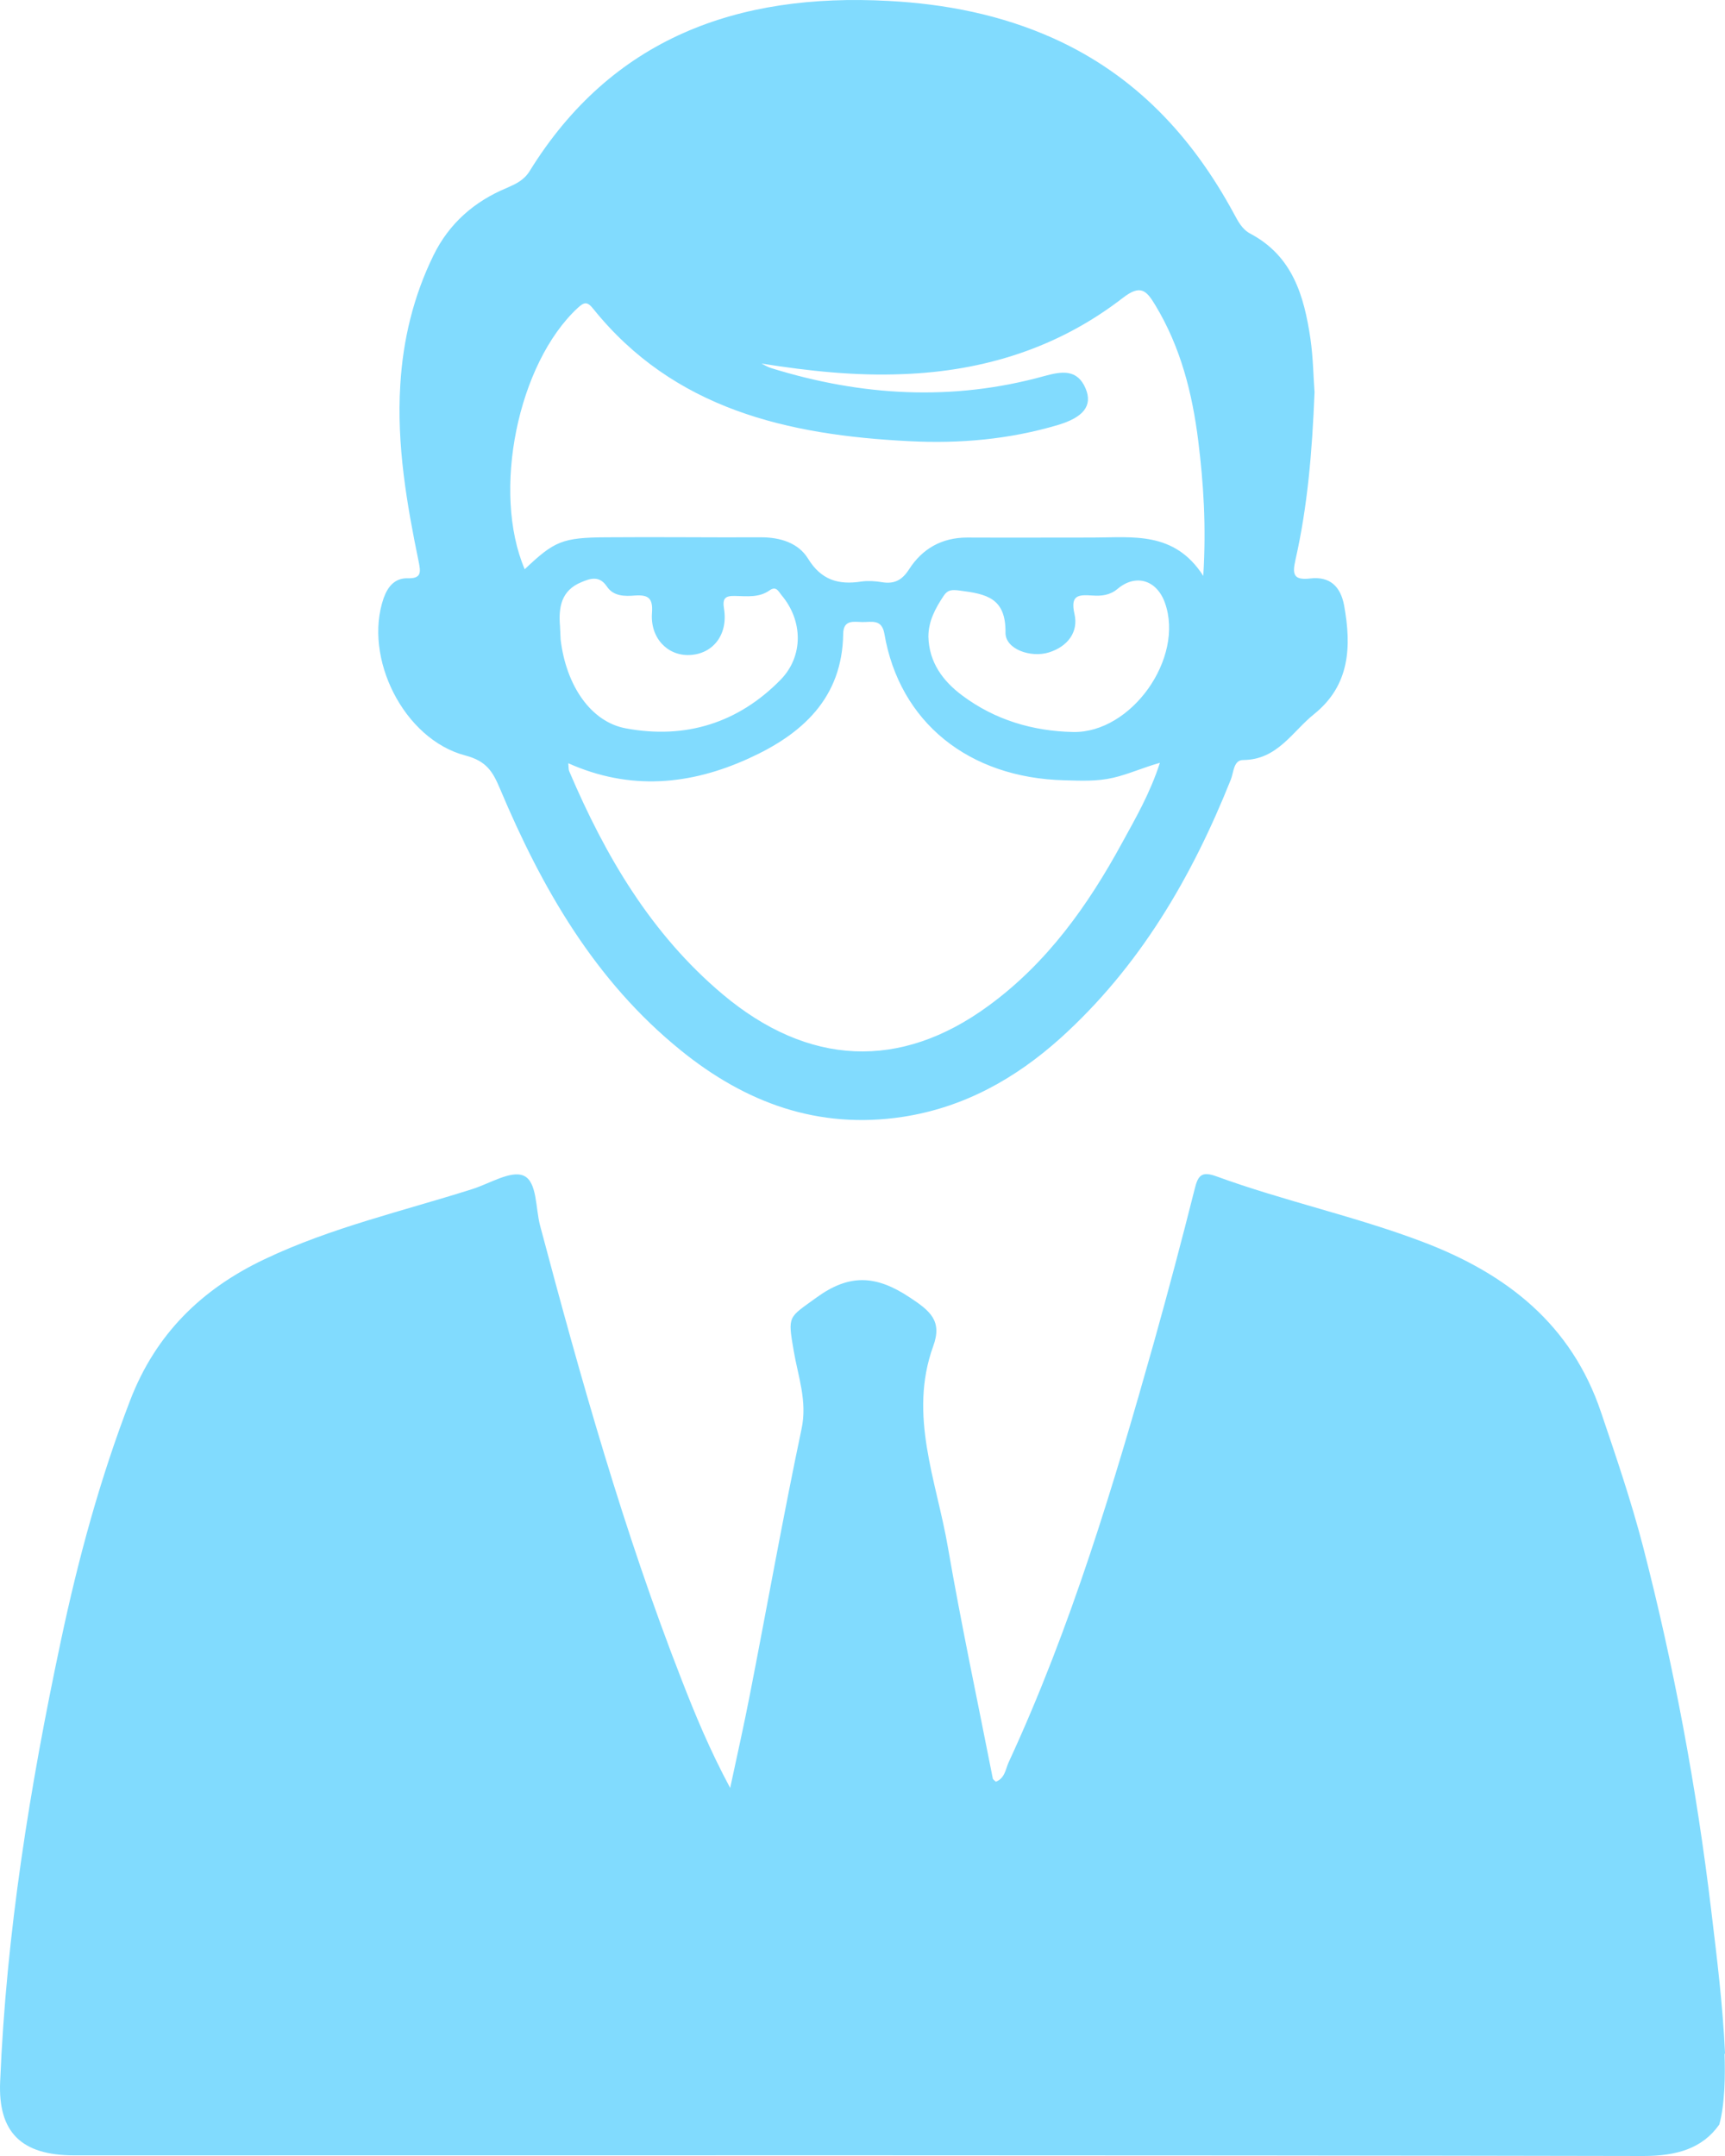 <svg width="56" height="70" viewBox="0 0 56 70" fill="none" xmlns="http://www.w3.org/2000/svg">
<path d="M56 66.654C55.929 65.1 55.737 63.56 55.552 62.02C55.076 58.037 54.343 54.103 53.341 50.219C52.957 48.742 52.466 47.3 51.975 45.851C51.016 43.002 48.918 41.357 46.188 40.321C43.997 39.488 41.694 38.998 39.489 38.193C39.006 38.018 38.892 38.165 38.785 38.599C38.366 40.265 37.925 41.924 37.463 43.576C36.154 48.217 34.775 52.83 32.741 57.225C32.642 57.449 32.621 57.736 32.329 57.848C32.286 57.806 32.237 57.778 32.23 57.743C31.739 55.244 31.206 52.745 30.772 50.233C30.402 48.077 29.485 45.949 30.295 43.709C30.594 42.89 30.21 42.568 29.527 42.12C28.44 41.399 27.572 41.35 26.498 42.134C25.595 42.792 25.567 42.694 25.766 43.856C25.908 44.689 26.214 45.494 26.022 46.39C25.418 49.26 24.906 52.144 24.344 55.02C24.159 55.972 23.946 56.924 23.704 58.051C23.029 56.791 22.566 55.664 22.125 54.53C20.248 49.722 18.855 44.766 17.532 39.789C17.383 39.222 17.44 38.361 16.999 38.172C16.579 37.99 15.882 38.438 15.313 38.613C13.059 39.327 10.742 39.859 8.594 40.881C6.539 41.854 5.053 43.317 4.228 45.459C3.247 48.007 2.536 50.624 1.974 53.285C0.972 58.002 0.204 62.755 0.005 67.585C-0.067 69.23 0.694 69.979 2.401 69.979C19.381 69.979 36.368 69.965 53.348 70C54.436 70 55.268 69.755 55.815 68.978C56 68.313 56.007 67.368 55.986 66.696C56 66.675 56 66.661 56 66.654ZM15.107 24.529C15.804 24.711 16.003 25.068 16.231 25.607C17.589 28.834 19.31 31.844 22.104 34.105C24.195 35.799 26.555 36.681 29.314 36.261C31.305 35.953 32.969 35.015 34.427 33.706C37.001 31.382 38.693 28.477 39.959 25.306C40.051 25.075 40.044 24.676 40.357 24.676C41.473 24.669 41.95 23.752 42.661 23.185C43.827 22.247 43.877 20.987 43.635 19.657C43.521 19.048 43.18 18.705 42.533 18.782C41.985 18.845 41.95 18.642 42.056 18.174C42.447 16.445 42.597 14.688 42.675 12.735C42.639 12.273 42.632 11.622 42.54 10.985C42.334 9.606 41.964 8.311 40.584 7.583C40.314 7.436 40.193 7.184 40.051 6.925C38.7 4.433 36.858 2.445 34.206 1.248C32.493 0.478 30.694 0.128 28.845 0.03C23.939 -0.236 19.857 1.241 17.191 5.56C17.006 5.854 16.743 5.973 16.458 6.099C15.392 6.54 14.574 7.261 14.069 8.297C13.422 9.62 13.081 11.034 12.995 12.497C12.875 14.443 13.202 16.346 13.593 18.244C13.664 18.587 13.678 18.789 13.23 18.775C12.803 18.768 12.583 19.062 12.455 19.419C11.787 21.344 13.102 24.004 15.107 24.529ZM18.179 20.322C18.129 19.713 18.222 19.167 18.876 18.901C19.174 18.775 19.459 18.684 19.701 19.041C19.914 19.363 20.277 19.363 20.618 19.335C21.045 19.307 21.201 19.419 21.166 19.895C21.102 20.707 21.663 21.295 22.381 21.267C23.142 21.239 23.64 20.609 23.505 19.769C23.448 19.426 23.54 19.342 23.86 19.349C24.244 19.356 24.642 19.412 24.984 19.167C25.204 19.013 25.275 19.209 25.375 19.328C26.065 20.147 26.093 21.302 25.339 22.072C23.967 23.472 22.253 24.011 20.312 23.647C19.182 23.437 18.378 22.261 18.2 20.763C18.193 20.609 18.186 20.469 18.179 20.322ZM36.432 27.357C35.323 29.394 33.993 31.27 32.08 32.663C29.229 34.749 26.242 34.623 23.455 32.278C21.137 30.325 19.651 27.791 18.485 25.054C18.456 24.998 18.463 24.928 18.449 24.781C20.454 25.677 22.41 25.488 24.301 24.627C26.05 23.836 27.345 22.66 27.373 20.581C27.38 20.112 27.714 20.189 27.992 20.196C28.283 20.203 28.624 20.084 28.71 20.574C29.2 23.444 31.44 25.257 34.555 25.334C35.088 25.348 35.614 25.376 36.147 25.25C36.631 25.138 37.086 24.928 37.655 24.767C37.335 25.754 36.873 26.552 36.432 27.357ZM34.832 23.766C33.524 23.738 32.301 23.374 31.241 22.583C30.601 22.107 30.16 21.498 30.139 20.672C30.139 20.168 30.366 19.748 30.637 19.342C30.765 19.153 30.886 19.139 31.156 19.174C32.023 19.286 32.656 19.412 32.642 20.539C32.635 21.078 33.46 21.365 34.05 21.183C34.661 20.994 35.017 20.518 34.882 19.937C34.739 19.307 35.017 19.307 35.465 19.335C35.756 19.356 36.034 19.328 36.282 19.118C36.873 18.621 37.555 18.831 37.818 19.573C38.458 21.365 36.73 23.808 34.832 23.766ZM18.755 9.998C18.961 9.809 19.061 9.781 19.253 10.019C21.877 13.288 25.574 14.128 29.52 14.324C31.149 14.408 32.763 14.268 34.341 13.799C35.166 13.554 35.479 13.176 35.244 12.616C34.974 11.972 34.462 12.056 33.901 12.21C30.921 13.036 27.963 12.861 25.034 11.951C24.92 11.916 24.82 11.853 24.721 11.804C26.271 12.049 27.771 12.21 29.307 12.147C31.952 12.049 34.363 11.286 36.446 9.676C37.015 9.235 37.207 9.41 37.505 9.907C38.33 11.272 38.707 12.77 38.899 14.31C39.07 15.681 39.162 17.067 39.063 18.698C38.124 17.235 36.766 17.453 35.479 17.453C34.121 17.453 32.763 17.459 31.398 17.453C30.573 17.453 29.94 17.817 29.513 18.482C29.286 18.838 29.03 18.971 28.624 18.901C28.411 18.866 28.184 18.852 27.97 18.88C27.217 18.999 26.655 18.831 26.228 18.131C25.915 17.628 25.332 17.445 24.706 17.445C23.036 17.453 21.358 17.431 19.679 17.445C18.25 17.453 17.994 17.572 17.034 18.482C15.961 15.969 16.807 11.804 18.755 9.998Z" fill="#81dbfe"/>
</svg>
